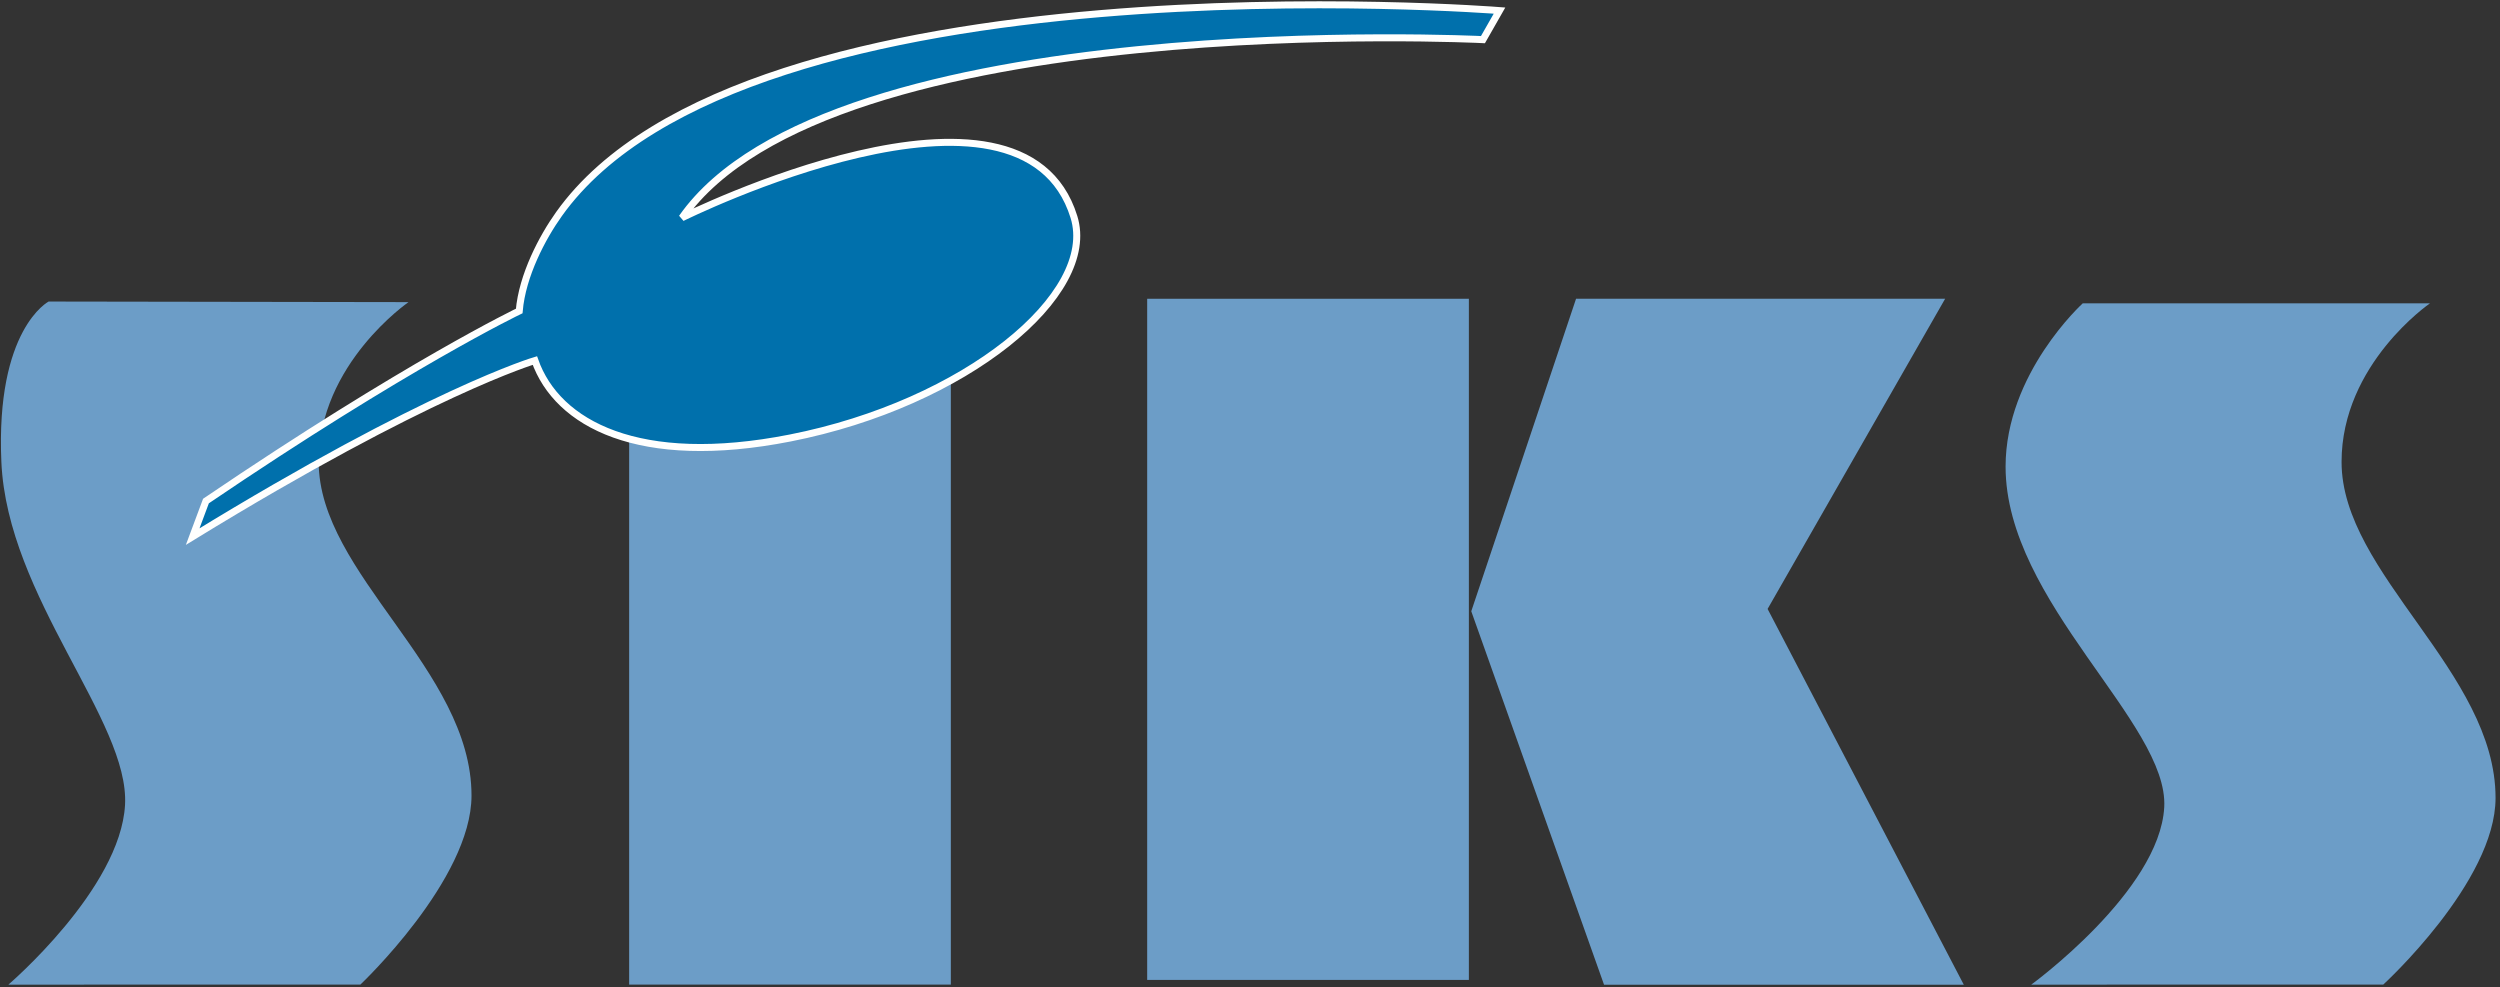 <?xml version="1.0" encoding="UTF-8"?>
<svg width="357px" height="141px" viewBox="0 0 357 141" version="1.1" xmlns="http://www.w3.org/2000/svg" xmlns:xlink="http://www.w3.org/1999/xlink">
    <rect x="0" y="0" width="357" height="141" fill="#333333" stroke="none"/>
    <!-- Generator: Sketch 47.1 (45422) - http://www.bohemiancoding.com/sketch -->
    <title>Untitled 4</title>
    <desc>Created with Sketch.</desc>
    <defs></defs>
    <g id="Page-1" stroke="none" stroke-width="1" fill="none" fill-rule="evenodd">
        <g id="siks" transform="translate(0, -701)">
            <polygon id="Fill-1" fill="#6C9DC7" points="135.779 841.598 135.779 745.663 89.842 758.657 89.842 841.598"></polygon>
            <polygon id="Fill-3" fill="#6C9DC7" points="163.818 840.932 209.755 840.932 209.755 743.664 163.818 743.664"></polygon>
            <polygon id="Fill-4" fill="#6C9DC7" points="280.431 841.619 252.413 787.956 277.765 743.664 225.06 743.664 210.098 788.289 229.058 841.619"></polygon>
            <path d="M340.33,841.598 C340.33,841.598 356.365,826.938 356.365,814.943 C356.365,796.952 334.375,782.958 334.375,766.965 C334.375,752.972 346.994,744.32 346.994,744.32 L297.412,744.32 C297.412,744.32 286.397,754.311 286.397,767.632 C286.397,786.956 309.719,804.282 309.053,816.277 C308.387,828.266 290.061,841.608 290.061,841.608 L340.33,841.598 Z" id="Fill-5" fill="#6C9DC7"></path>
            <path d="M51.464,841.598 C51.464,841.598 67.332,826.605 67.332,814.61 C67.332,796.619 45.509,782.958 45.509,766.965 C45.509,752.972 58.336,744.143 58.336,744.143 L6.943,744.06 C6.943,744.06 -0.637,747.974 0.196,766.965 C1.042,786.271 18.521,803.948 17.855,815.943 C17.188,827.933 1.195,841.608 1.195,841.608 L51.464,841.598 Z" id="Fill-6" fill="#6C9DC7"></path>
            <path d="M74.145,745.409 C74.579,740.312 77.453,734.892 79.826,731.566 C106.614,694 214.131,702.512 214.131,702.512 L211.765,706.66 C211.765,706.66 118.474,701.996 97.384,732.098 C97.384,732.098 145.911,707.942 153.358,731.982 C156.791,743.06 137.841,758.627 112.811,763.551 C91.276,767.787 79.576,761.552 76.381,752.485 C76.381,752.485 61.168,756.971 27.516,777.627 L29.412,772.547 C58.148,753.056 74.145,745.409 74.145,745.409" id="Fill-7" fill="#0070AC"></path>
            <path d="M74.145,745.409 C74.579,740.311 77.453,734.892 79.826,731.566 C106.614,694 214.131,702.512 214.131,702.512 L211.765,706.66 C211.765,706.66 118.474,701.996 97.384,732.098 C97.384,732.098 145.912,707.942 153.358,731.982 C156.79,743.06 137.841,758.627 112.811,763.551 C91.276,767.787 79.576,761.552 76.381,752.485 C76.381,752.485 61.168,756.971 27.516,777.627 L29.412,772.547 C58.148,753.056 74.145,745.409 74.145,745.409 Z" id="Stroke-8" stroke="#FFFFFE"></path>
        </g>
    </g>
</svg>